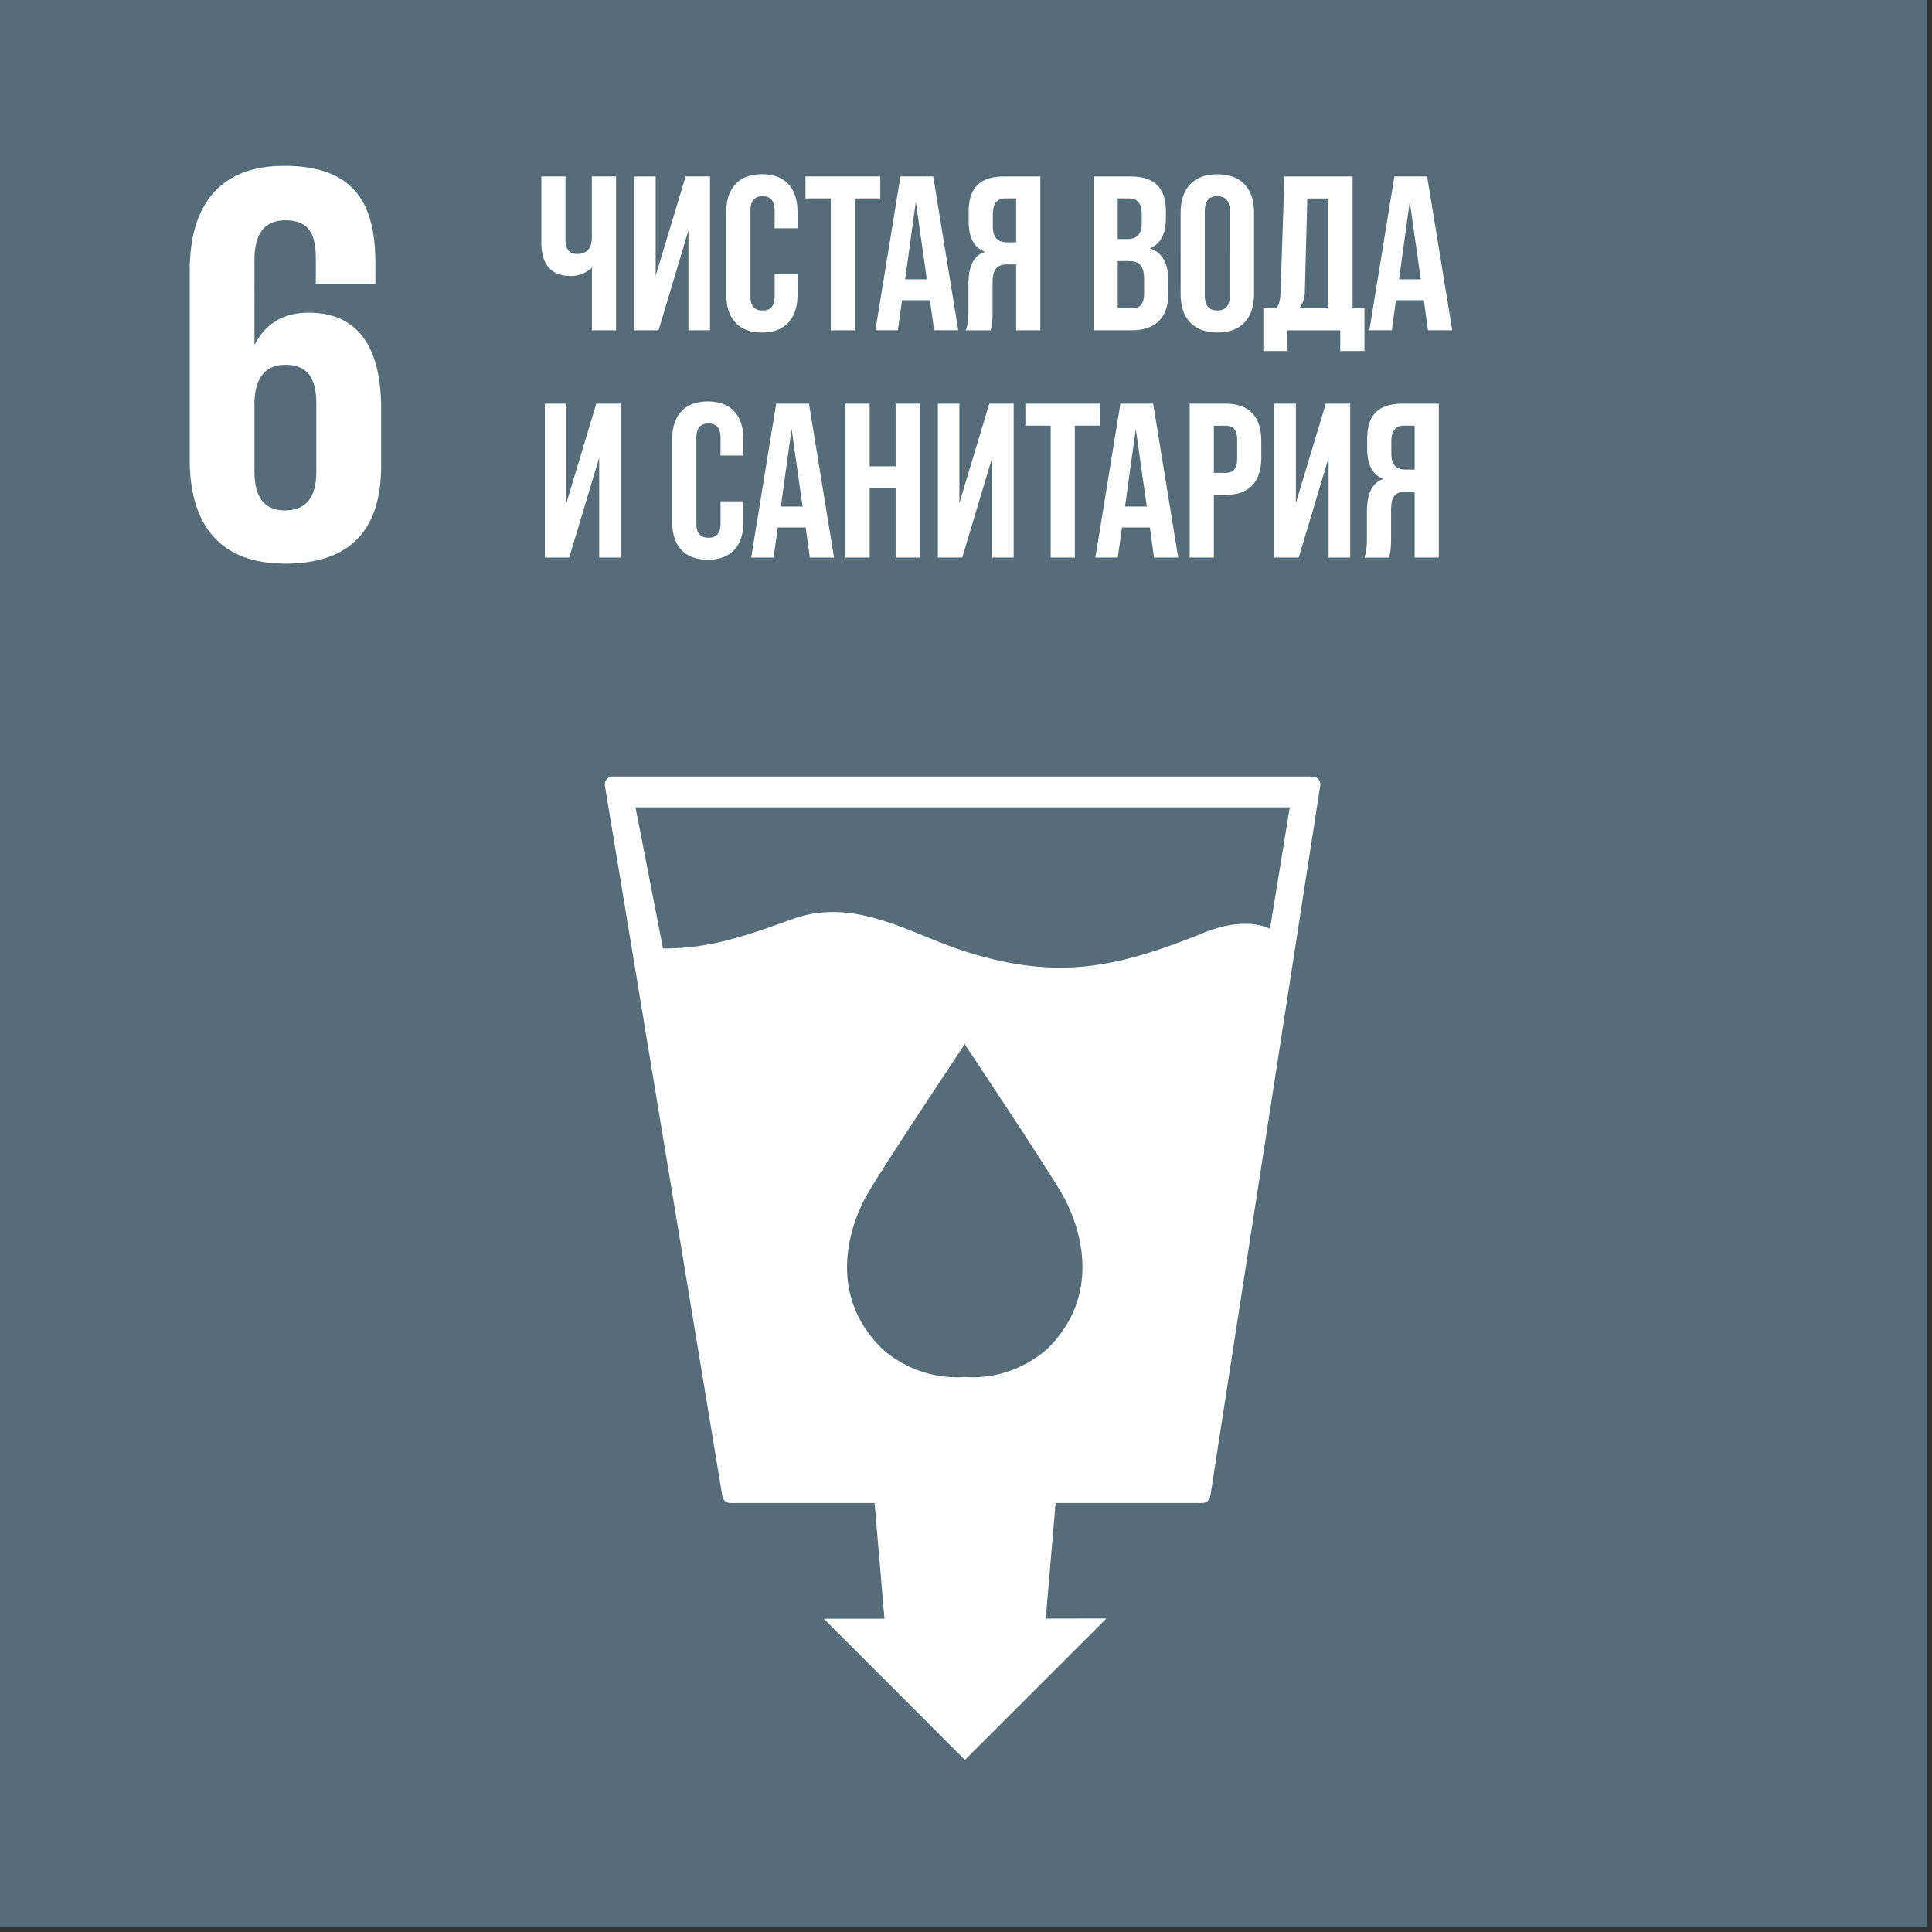 <svg width="54" height="54" fill="none" xmlns="http://www.w3.org/2000/svg"><rect width="100%" height="100%" fill="#333333" stroke="none"/><g clip-path="url(#clip0_590_38)"><path d="M53.858 0H0v53.86h53.858V0z" fill="#566D79"/><path d="M36.85 21.78a.237.237 0 00-.177-.076h-19.54a.235.235 0 00-.175.076.233.233 0 00-.05.184L20.19 41.82c.017.11.112.19.225.19h4.03l.276 3.234-1.696.001 3.945 3.946 3.955-3.954-1.696.003.275-3.23h4.101a.226.226 0 00.224-.195l3.071-19.85a.227.227 0 00-.05-.185zm-7.552 15.895s-.888.913-2.33.813c-1.45.1-2.336-.813-2.336-.813-1.465-1.463-.943-3.282-.432-4.222.315-.589 2.564-3.968 2.757-4.254v-.023l.01.01.007-.01v.023c.187.286 2.441 3.665 2.755 4.254.512.94 1.032 2.76-.43 4.222zm6.2-11.717c-.53-.235-1.203-.15-1.847.111-2.424.982-4.075 1.335-6.625.54-1.606-.504-3.109-1.558-4.885-.917-1.178.423-2.276.83-3.61.817l-.769-3.944H36.05l-.553 3.393zM7.962 15.754c1.936 0 2.691-1.057 2.691-2.739v-1.6c0-1.779-.705-2.675-2.02-2.675-.768 0-1.23.352-1.505.88h-.016V7.281c0-.658.21-1.123.865-1.123s.85.385.85 1.057v.722h1.665V7.36c0-1.603-.53-2.724-2.546-2.724-1.922 0-2.643 1.234-2.643 2.932v5.285c0 1.683.736 2.9 2.66 2.9zm-.85-4.565c.033-.608.29-.993.865-.993.624 0 .864.385.864 1.09v1.89c0 .69-.256 1.09-.879 1.09-.61 0-.85-.419-.85-1.09v-1.987zm9.432-6.258h.675v4.301h-.675V7.48a.85.85 0 01-.601.234c-.51 0-.812-.3-.812-.92V4.93h.675v1.776c0 .264.11.392.327.392.276 0 .41-.159.41-.479V4.931zm2.619 0h.682v4.301h-.603v-2.79l-.836 2.79h-.68v-4.3h.6v2.777l.837-2.778zm1.137.995c0-.668.352-1.057.996-1.057.646 0 .995.39.995 1.057v.454h-.64v-.497c0-.264-.11-.399-.336-.399-.228 0-.34.135-.34.4v2.401c0 .265.112.393.34.393.226 0 .337-.128.337-.393V7.66h.639v.576c0 .671-.35 1.058-.995 1.058-.644 0-.995-.387-.995-1.058v-2.31zm2.92 3.306V5.546h-.706v-.615h2.09v.615h-.71v3.686h-.674zm2.077-1.425h.608l-.307-2.17-.3 2.17zm.812 1.425l-.117-.841h-.78l-.117.84h-.627l.7-4.3h.915l.701 4.3h-.675zm2.293-2.458V5.546h-.308c-.226 0-.344.147-.344.442v.332c0 .324.135.454.406.454h.246zm.675 2.458h-.675V7.39h-.234c-.314 0-.425.135-.425.53v.784c0 .227-.017.406-.06.53h-.69c.05-.118.075-.289.075-.524v-.755c0-.51.149-.817.449-.909v-.014c-.295-.115-.442-.399-.442-.848v-.262c0-.67.307-.99 1-.99h1.002v4.301zm2.163-.615h.388c.24 0 .35-.11.35-.425v-.375c0-.392-.122-.52-.436-.52h-.301v1.32zm0-1.935h.266c.269 0 .406-.129.406-.456v-.238c0-.295-.118-.442-.344-.442h-.327v1.136zm-.674 2.55v-4.3h1.019c.695 0 1.002.32 1.002.99v.17c0 .442-.147.725-.437.843v.012c.339.115.504.411.504.896v.368c0 .663-.355 1.021-1.026 1.021h-1.062zm3.81-3.324c0-.284-.118-.425-.351-.425-.233 0-.351.141-.351.425v2.345c0 .284.118.425.351.425.233 0 .351-.14.351-.425V5.908zm-1.377.043c0-.687.363-1.08 1.026-1.08s1.026.393 1.026 1.08v2.261c0 .688-.363 1.081-1.026 1.081s-1.026-.393-1.026-1.08V5.95zm4.131 2.667V5.547h-.591l-.068 2.593a.802.802 0 01-.153.478h.812zm.675 0h.332V9.81h-.676v-.577h-1.475v.577h-.675V8.618h.362c.075-.093.111-.24.118-.442l.11-3.244h1.904v3.686zm1.298-.811h.608l-.308-2.17-.3 2.17zm.81 1.425l-.116-.841h-.78l-.116.84h-.627l.7-4.3h.915l.701 4.3h-.677zm-23.247 2.051h.683v4.301h-.602v-2.79l-.838 2.79h-.68v-4.301h.602v2.778l.835-2.778zm2.122.995c0-.67.351-1.057.995-1.057.646 0 .995.387.995 1.057v.454h-.639v-.497c0-.264-.11-.399-.337-.399-.228 0-.339.135-.339.4v2.401c0 .265.111.393.34.393.225 0 .336-.128.336-.393v-.626h.64v.576c0 .671-.35 1.058-.996 1.058-.644 0-.995-.387-.995-1.058v-2.309zm3.037 1.88h.608l-.308-2.168-.3 2.168zm.81 1.425l-.116-.84h-.781l-.115.84h-.627l.699-4.3h.916l.7 4.3h-.676zm.997 0v-4.3h.675v1.751h.726v-1.752h.675v4.301h-.675v-1.935h-.726v1.935h-.675zm4.019-4.3h.682v4.301h-.603v-2.79l-.836 2.79h-.68v-4.301h.601v2.778l.836-2.778zm1.716 4.3v-3.686h-.707v-.615h2.089v.615h-.707v3.686h-.675zm2.078-1.425h.608l-.308-2.168-.3 2.168zm.81 1.425l-.116-.84h-.78l-.116.84h-.627l.699-4.3h.916l.7 4.3h-.676zm1.672-2.365h.32c.221 0 .332-.11.332-.406v-.51c0-.293-.11-.403-.332-.403h-.32v1.319zm-.675 2.365v-4.3h.995c.67 0 1.007.357 1.007 1.063v.423c0 .707-.337 1.064-1.007 1.064h-.32v1.75h-.675zm3.804-4.3h.682v4.301h-.603v-2.79l-.836 2.79h-.68v-4.301h.601v2.778l.836-2.778zm2.484 1.843v-1.228h-.308c-.226 0-.344.147-.344.442v.332c0 .324.135.454.406.454h.246zm.675 2.458h-.675v-1.843h-.234c-.314 0-.425.135-.425.527v.787c0 .227-.017.406-.06.53h-.687c.048-.118.072-.29.072-.524v-.755c0-.51.149-.817.449-.91v-.013c-.295-.115-.442-.399-.442-.846v-.264c0-.67.307-.99 1-.99h1.002v4.301z" fill="#fff"/></g><defs><clipPath id="clip0_590_38"><path fill="#fff" d="M0 0h53.858v53.86H0z"/></clipPath></defs></svg>